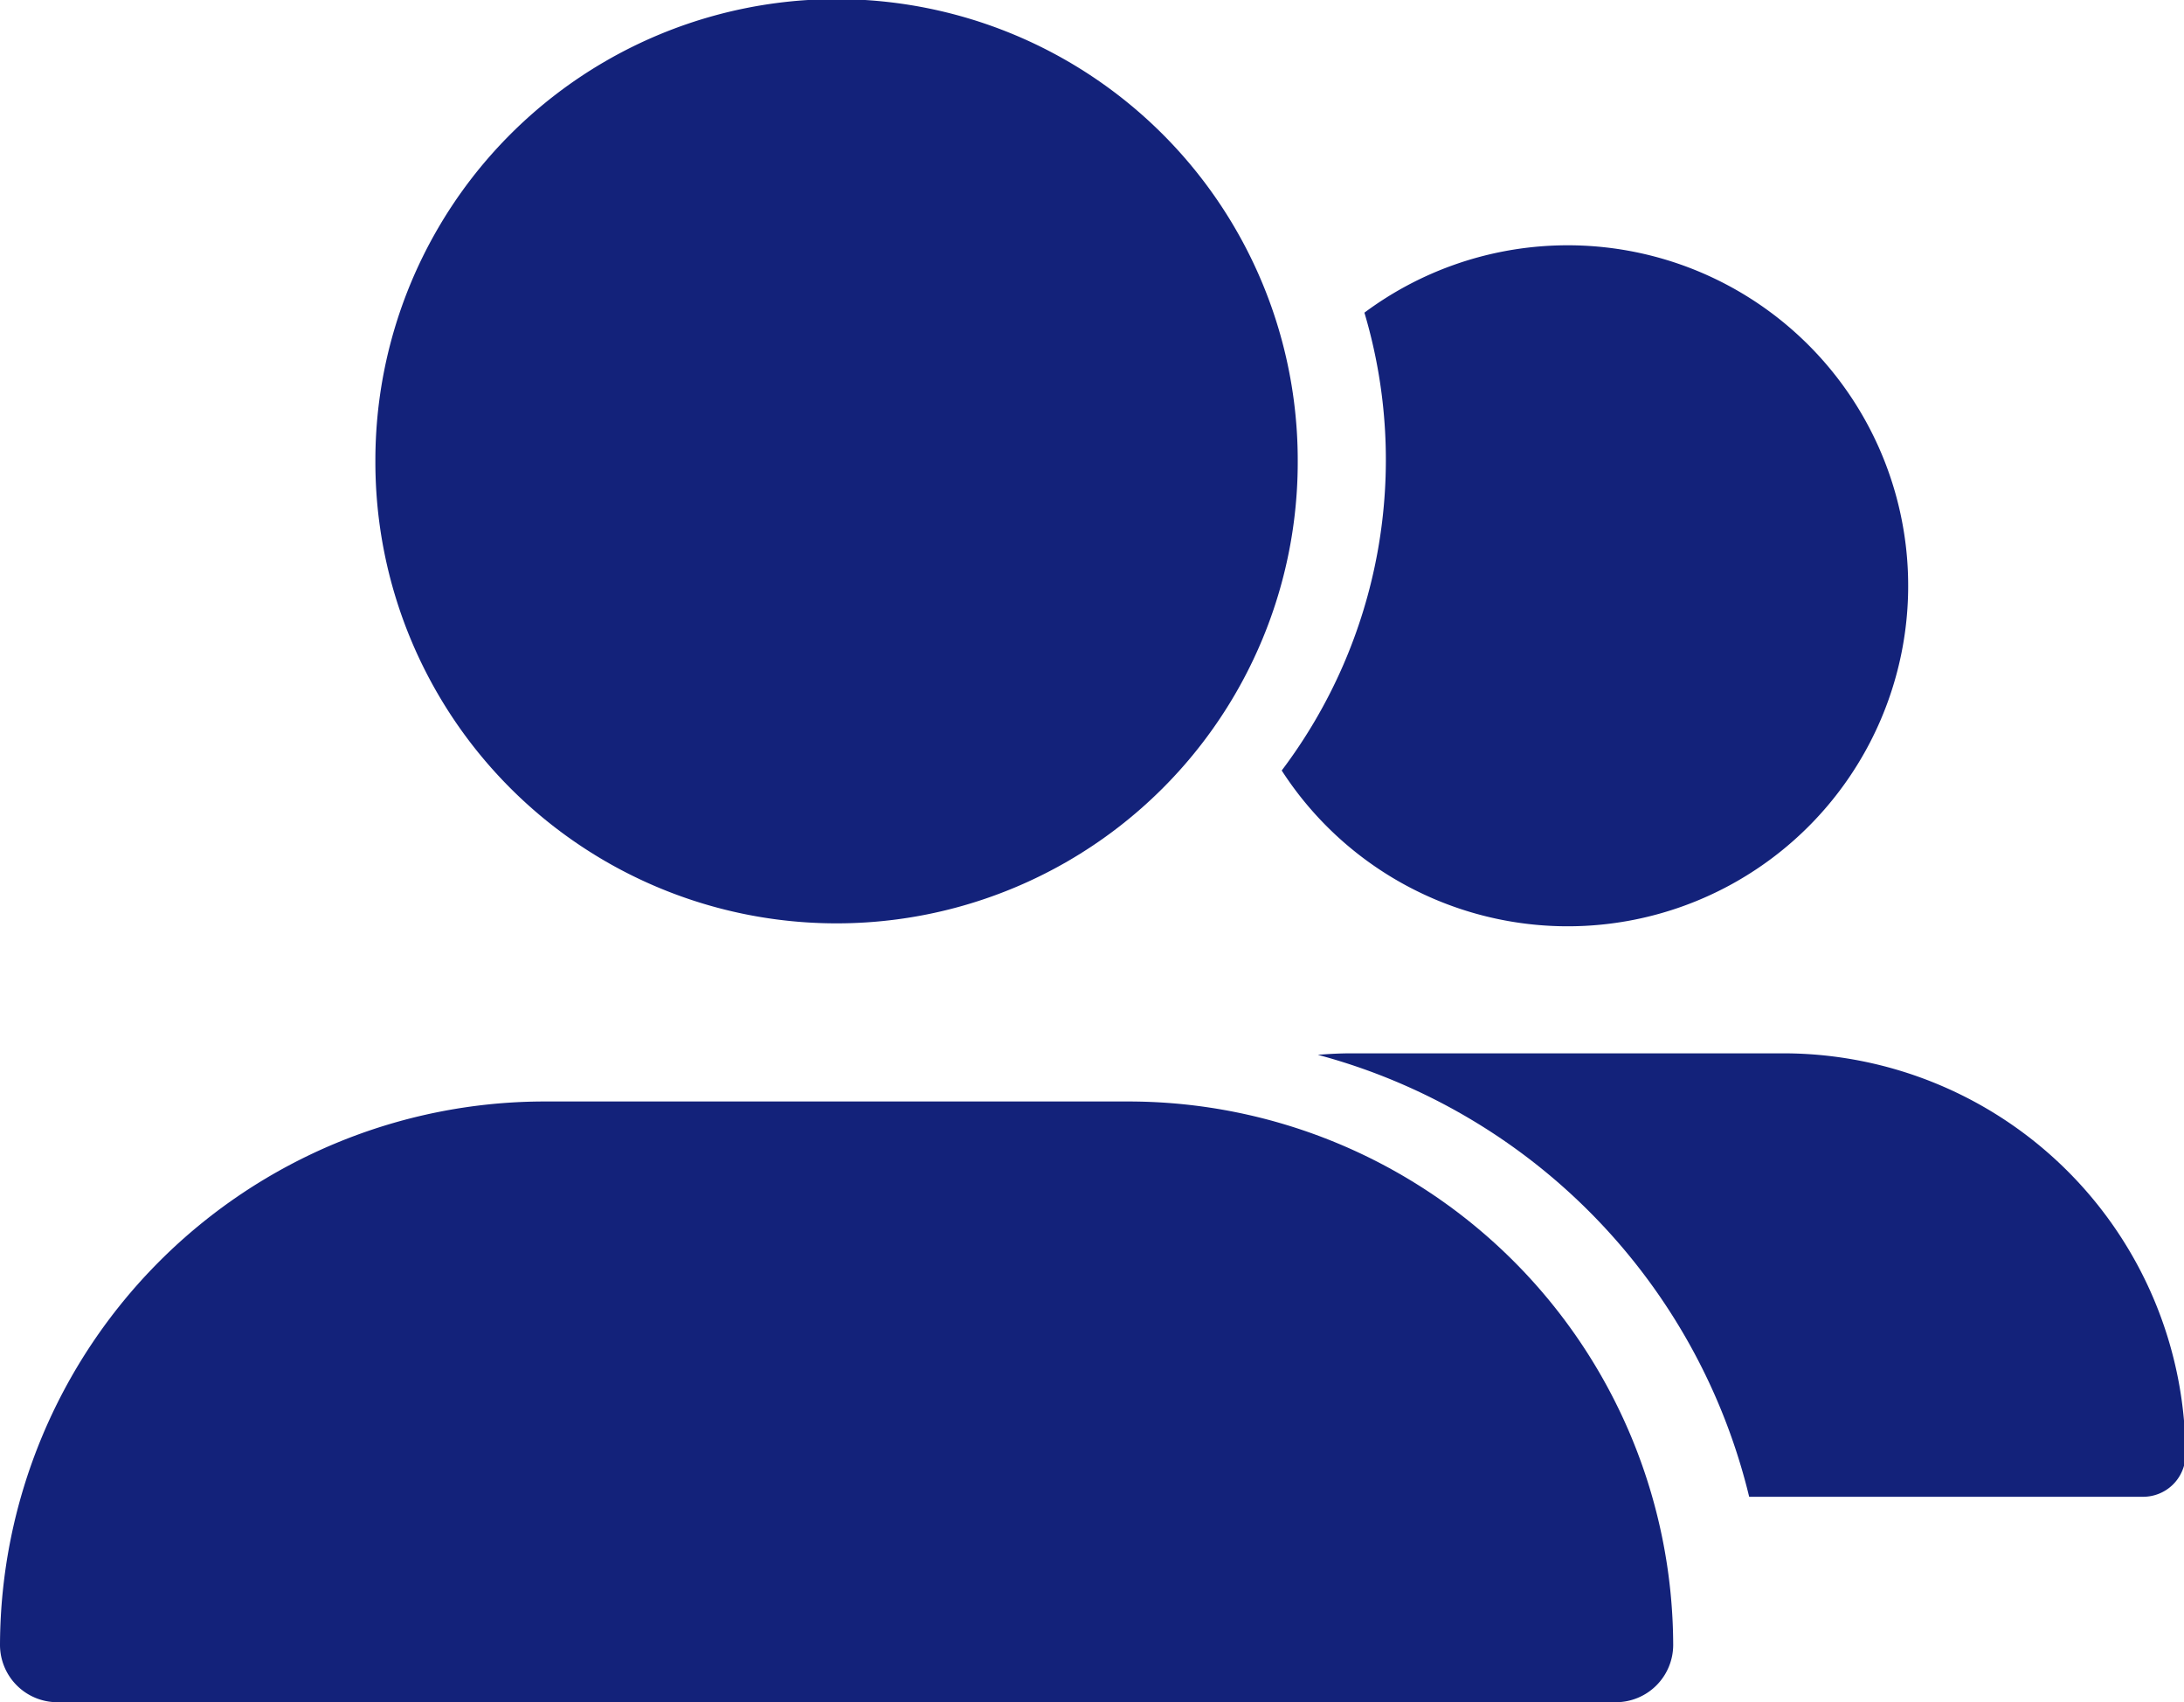 <?xml version="1.0" standalone="no"?><!DOCTYPE svg PUBLIC "-//W3C//DTD SVG 1.1//EN" "http://www.w3.org/Graphics/SVG/1.1/DTD/svg11.dtd"><svg t="1760647360862" class="icon" viewBox="0 0 1314 1024" version="1.1" xmlns="http://www.w3.org/2000/svg" p-id="11084" xmlns:xlink="http://www.w3.org/1999/xlink" width="256.641" height="200"><path d="M503.315 277.468m-277.468 0a277.468 277.468 0 1 0 554.935 0 277.468 277.468 0 1 0-554.935 0Z" fill="#13227a" p-id="11085"></path><path d="M679.676 662.617H326.955A327.888 327.888 0 0 0 0 989.572a34.517 34.517 0 0 0 34.428 34.428h937.819a34.517 34.517 0 0 0 34.428-34.428 327.888 327.888 0 0 0-326.999-326.955zM771.143 463.512a204.836 204.836 0 1 0 49.754-275.424 310.074 310.074 0 0 1-49.754 275.424z" fill="#13227a" p-id="11086"></path><path d="M1073.532 633.653H812.945c-6.752 0-13.327 0.355-20.079 0.888a363.649 363.649 0 0 1 259.521 265.873h236.998A25.499 25.499 0 0 0 1314.928 875.138a242.107 242.107 0 0 0-241.396-241.485z" fill="#13227a" p-id="11087"></path></svg>